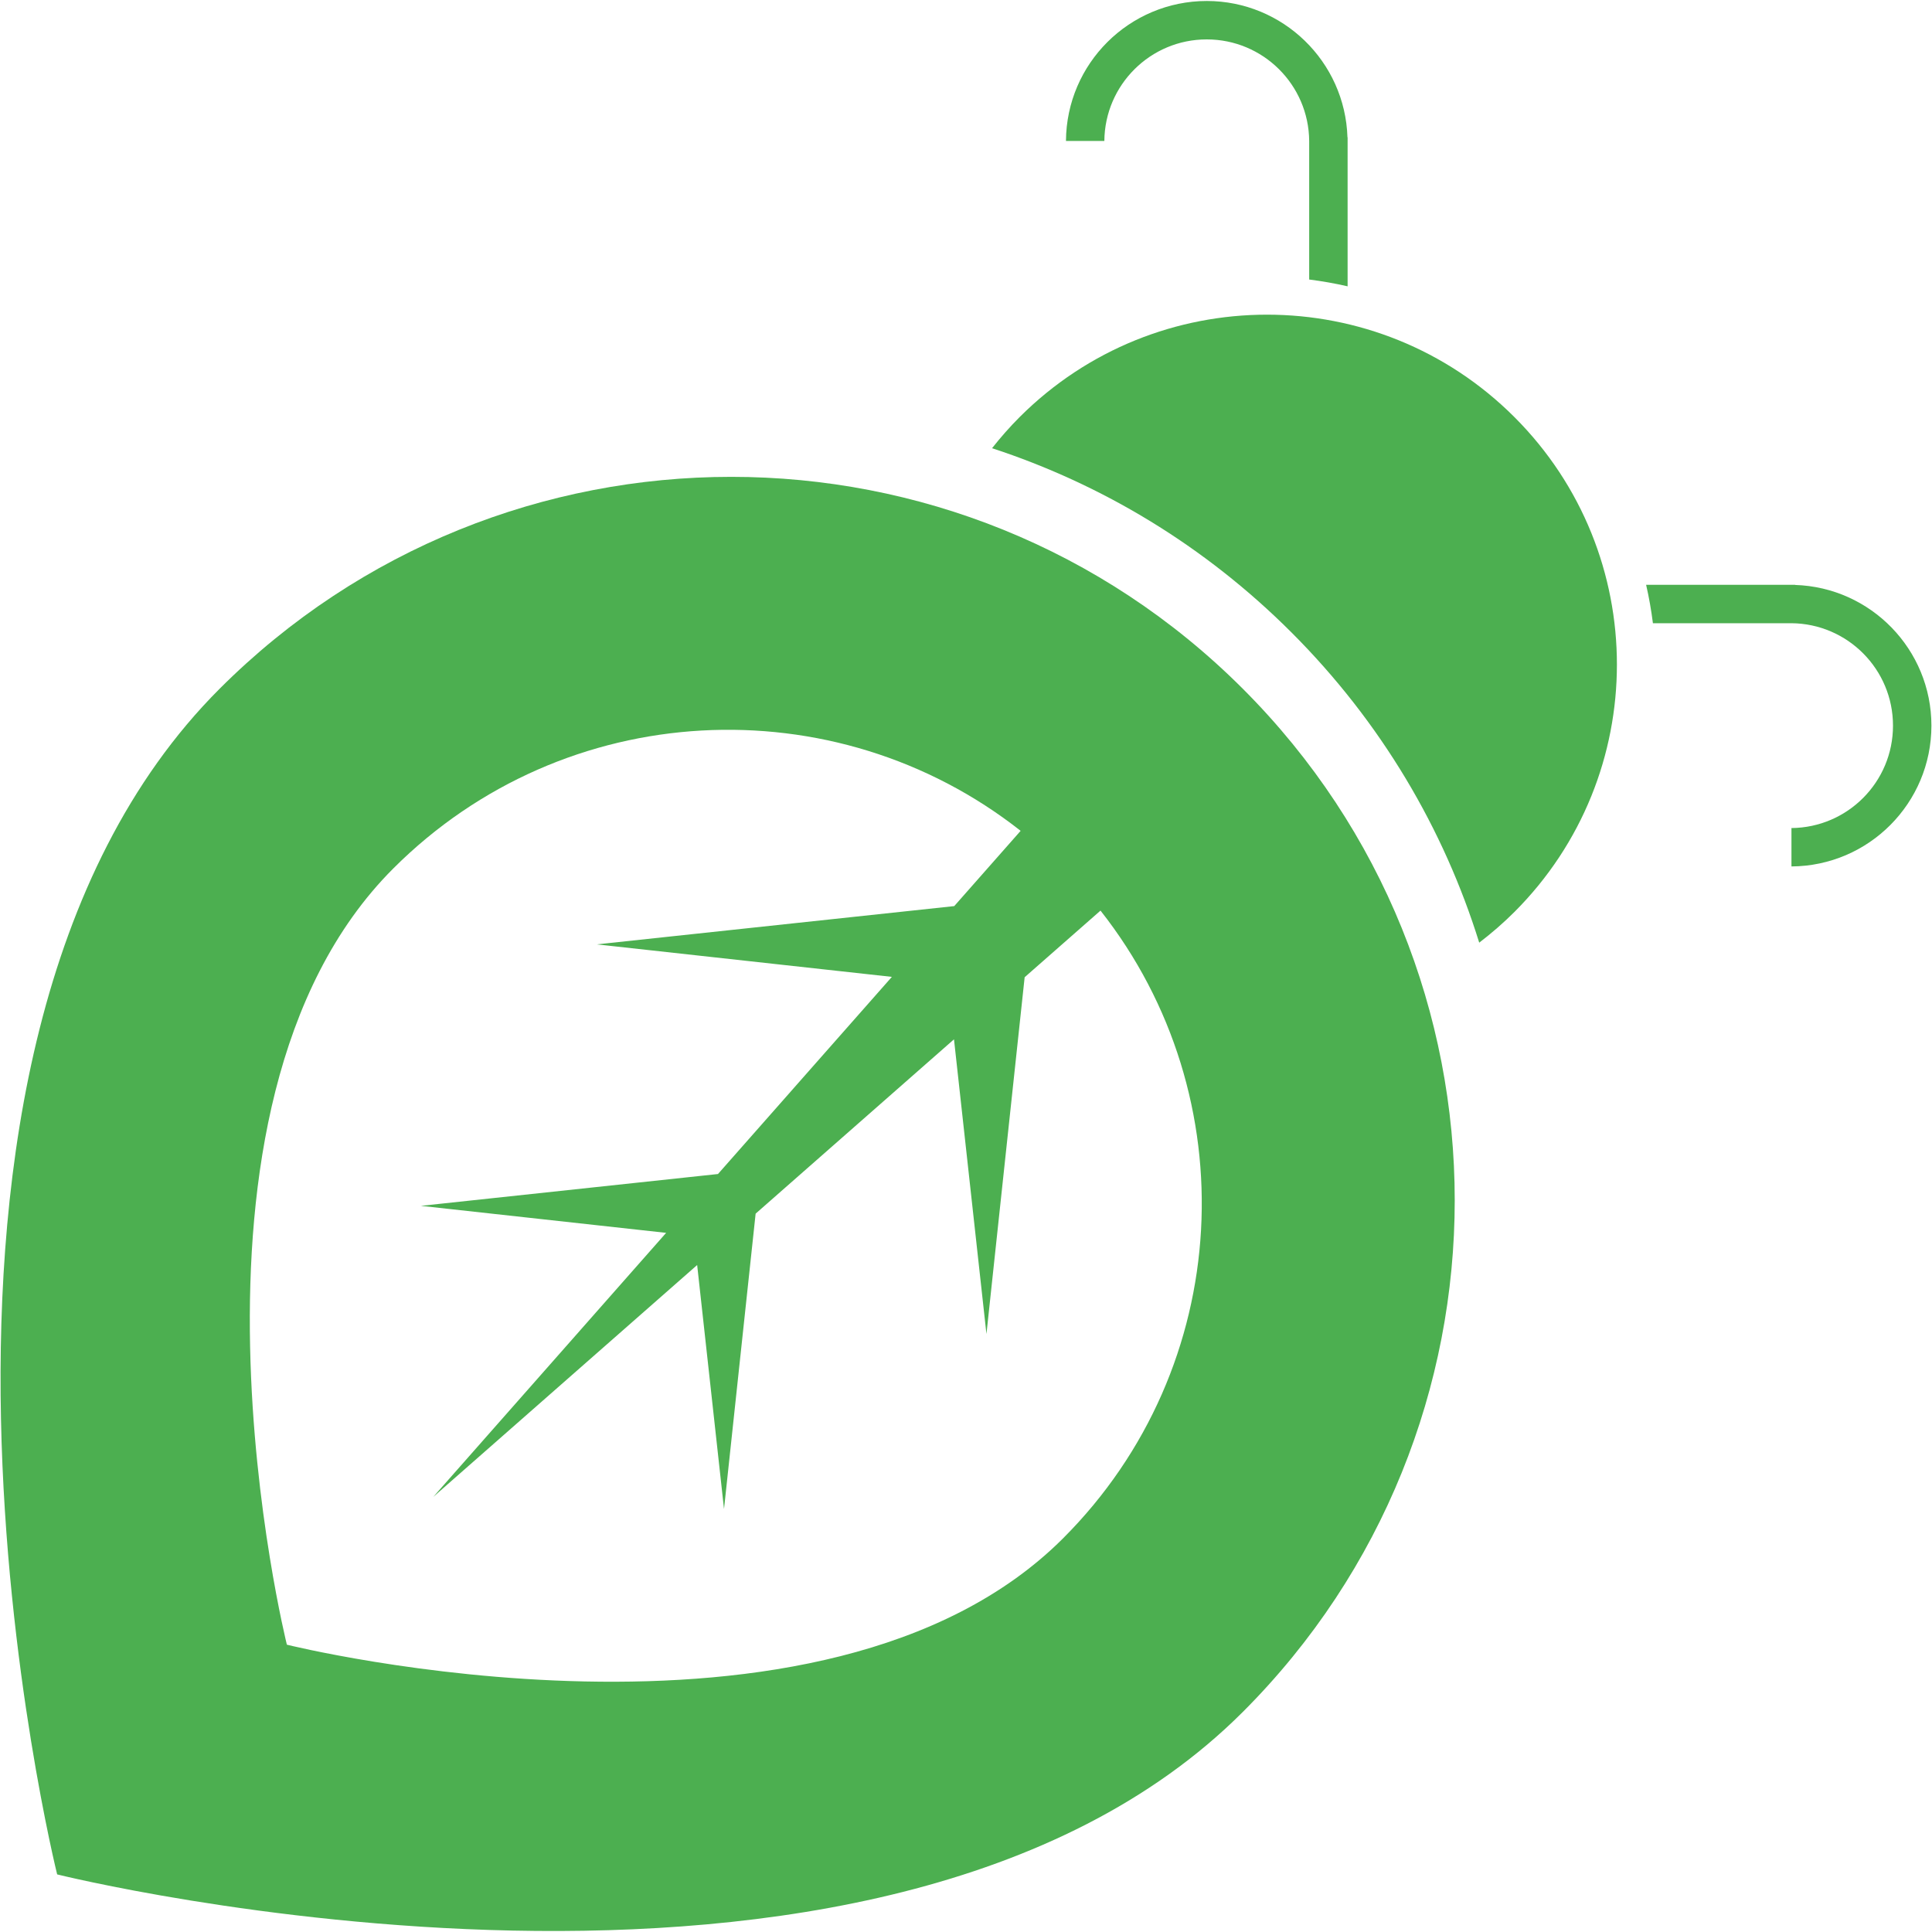 <?xml version="1.0" encoding="utf-8"?>
<!-- Generator: Adobe Illustrator 24.1.0, SVG Export Plug-In . SVG Version: 6.00 Build 0)  -->
<svg version="1.1" id="Capa_1" xmlns="http://www.w3.org/2000/svg" xmlns:xlink="http://www.w3.org/1999/xlink" x="0px" y="0px"
	 viewBox="0 0 528 528" style="enable-background:new 0 0 528 528;" xml:space="preserve">
<style type="text/css">
	.st0{fill:#4caf50;}
</style>
<g>
	<path class="st0" d="M490.59,159.86v-0.04l-40.72,0c0.8,3.47,1.41,6.97,1.86,10.5h37.86l0,0c15.35,0.13,27.75,12.61,27.75,27.99
		c0.01,15.38-12.4,27.86-27.75,27.99v10.49c21.15-0.13,38.25-17.32,38.25-38.49C527.83,177.48,511.27,160.52,490.59,159.86z"/>
	<path class="st0" d="M368.25,37.53h0.04l0,40.72c-3.47-0.8-6.97-1.41-10.5-1.86V38.52l0,0c-0.13-15.35-12.61-27.75-27.99-27.75
		c-15.38-0.01-27.86,12.4-27.99,27.75h-10.49c0.13-21.15,17.32-38.25,38.49-38.25C350.63,0.28,367.6,16.84,368.25,37.53z"/>
	<path class="st0" d="M278.64,114c-2.71,2.71-5.2,5.56-7.52,8.49c29.92,9.8,58.06,26.58,81.85,50.37
		c24.56,24.56,41.64,53.75,51.29,84.76c3.34-2.56,6.56-5.33,9.62-8.39c37.34-37.34,37.35-97.89,0.01-135.23S315.99,76.66,278.64,114
		z"/>
	<path class="st0" d="M60.02,188.23c-100.14,100.14-44.4,324.03-44.4,324.03s223.89,55.74,324.03-44.4
		c77.22-77.22,77.22-202.42,0-279.63C262.43,111.01,137.24,111.02,60.02,188.23z M290.53,420.41
		C224.97,485.97,78.4,449.48,78.4,449.48s-36.49-146.57,29.07-212.12c46.85-46.85,120.66-50.28,171.46-10.3l-18.14,20.57
		l-97.69,10.46l80.64,8.88l-47.52,53.88l-81.2,8.7l67.03,7.38l-63.65,72.17l72.13-63.38l7.34,66.68l8.64-80.72l54.21-47.64
		l8.87,80.54l10.44-97.51l20.73-18.21C340.8,299.65,337.4,373.54,290.53,420.41z"/>
</g>
</svg>
